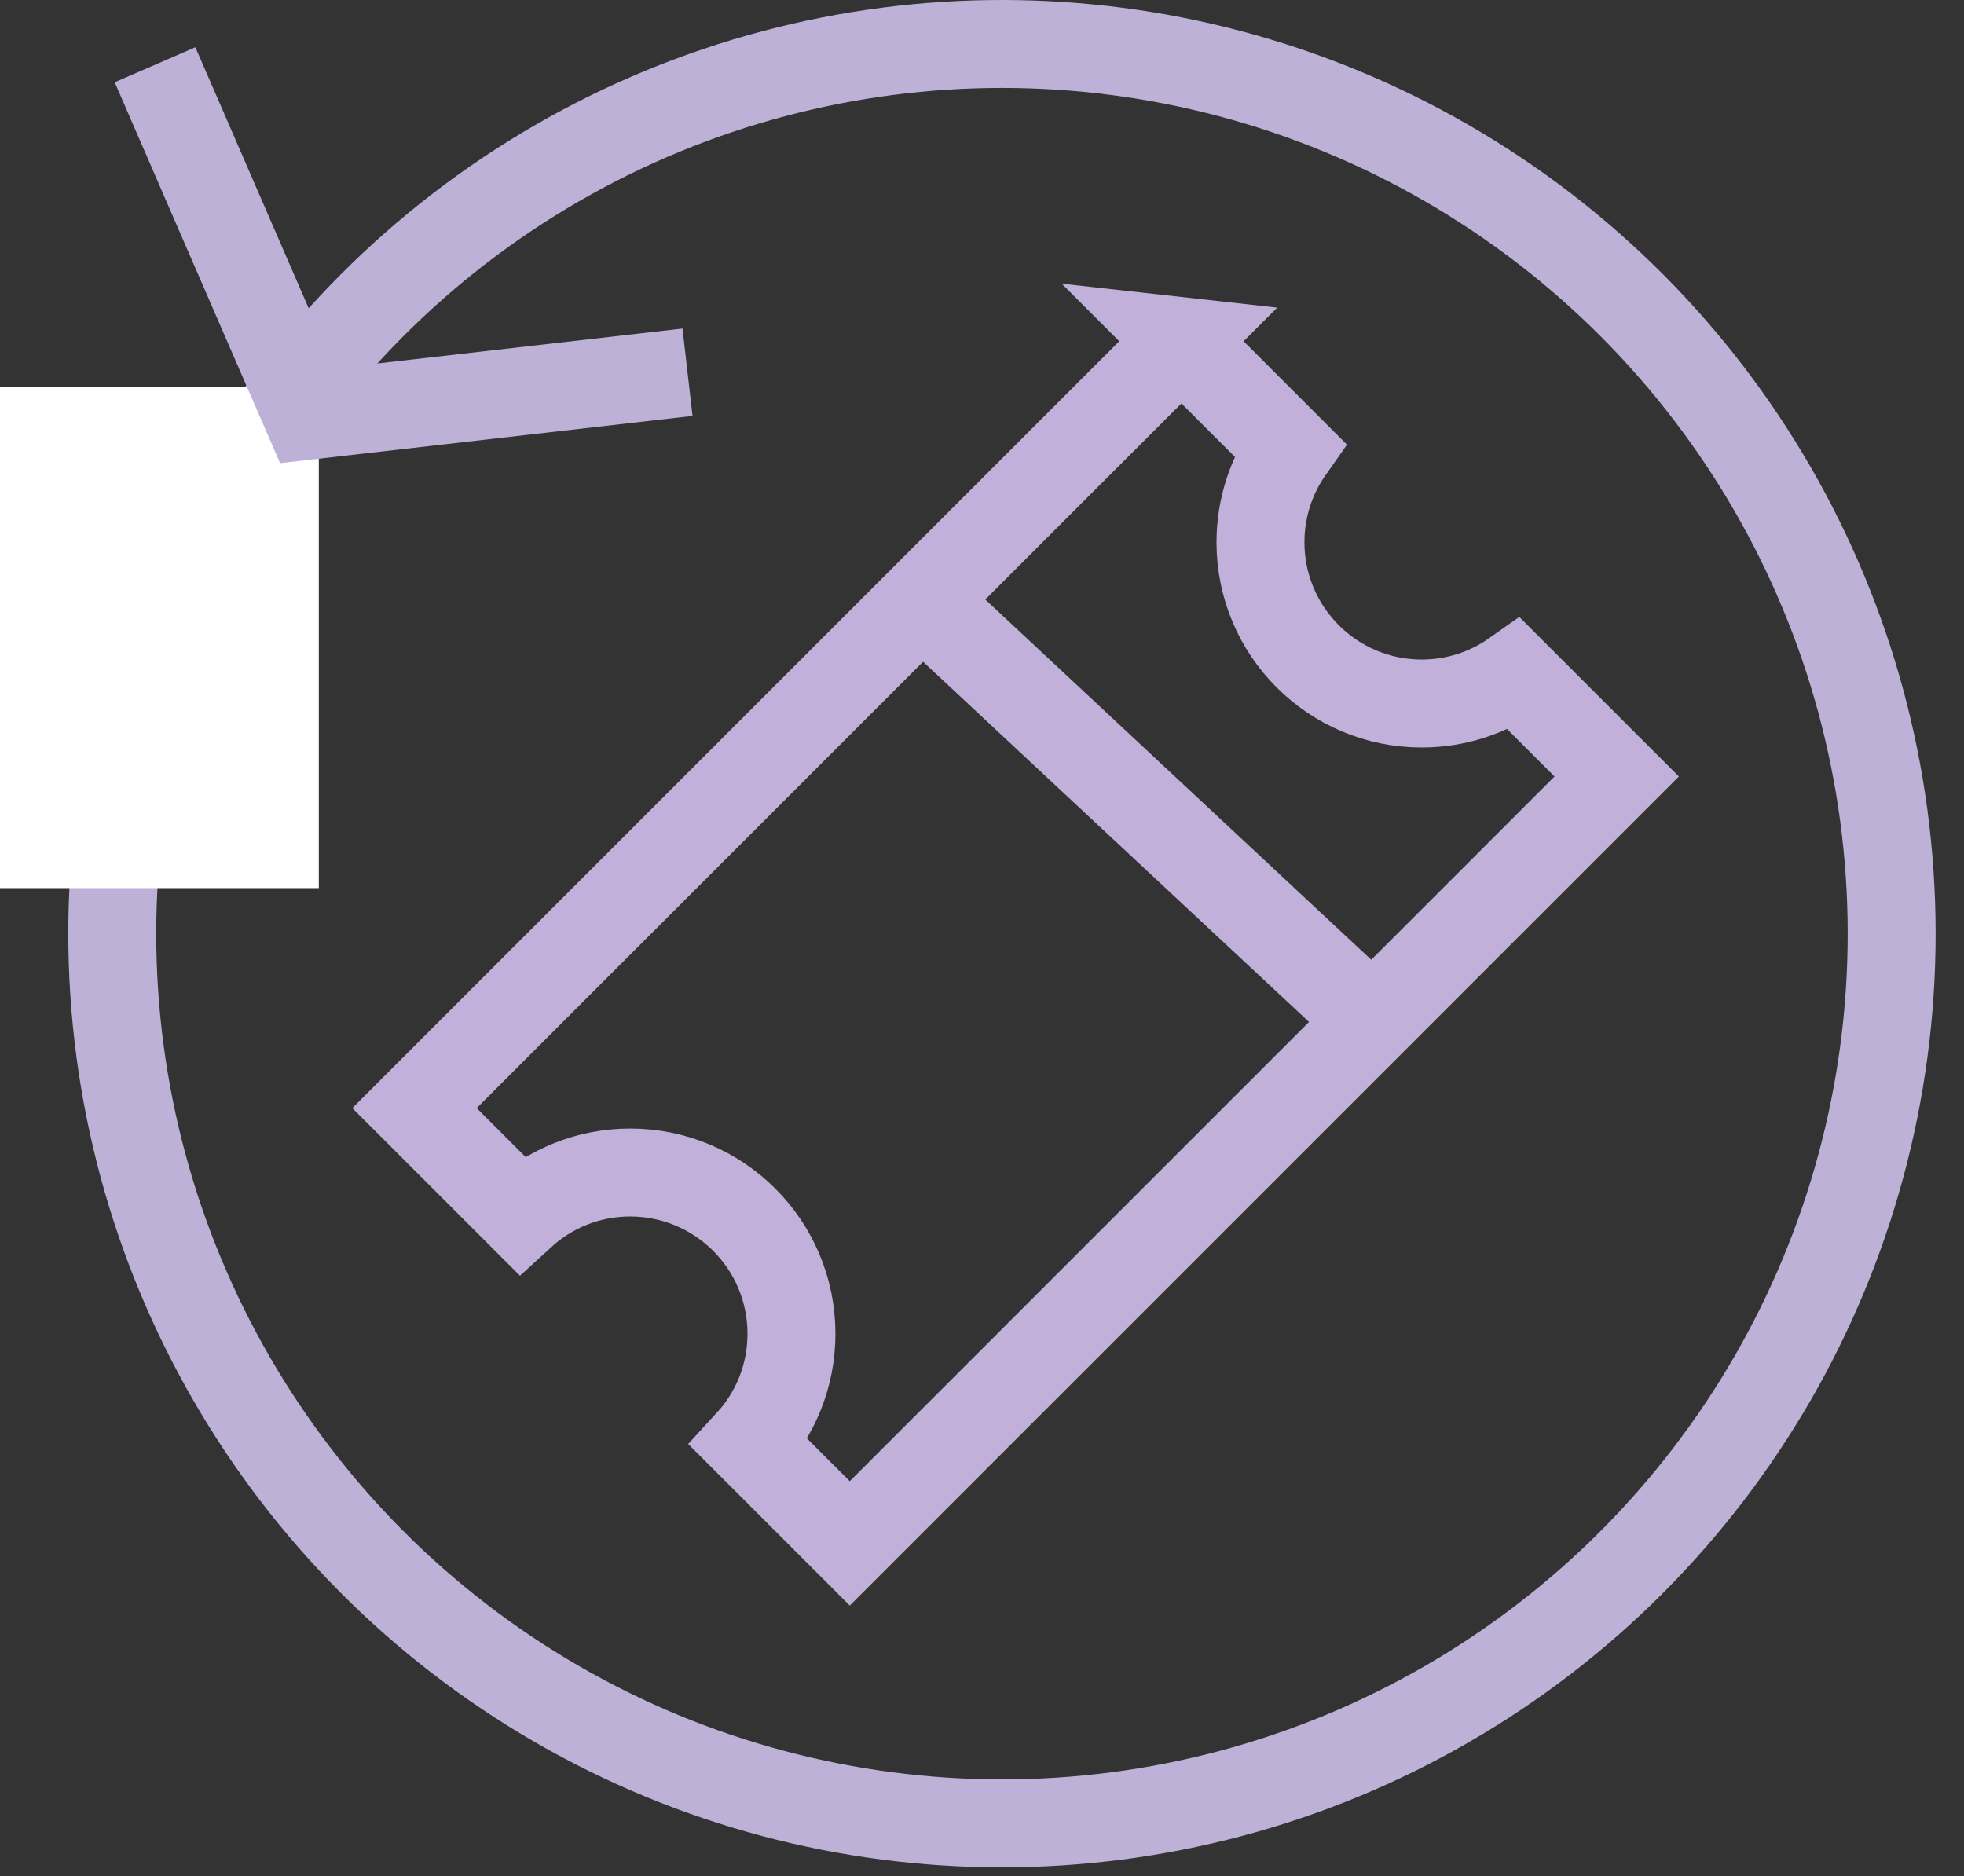 <svg width="67" height="64">
  <rect width="100%" height="100%" fill="#333333" stroke="none"/>
  <g fill="none" fill-rule="evenodd">
    <circle stroke="#BEB1D7" stroke-width="3" cx="34.181" cy="31.851" r="30.351"/>
    <path fill="#FFF" style="fill: #FFF;" d="M0 13.206h10.876v17.091H0z"/>
    <path stroke="#BEB1D7" stroke-width="3" d="M23.454 12.698l-12.967 1.484L5.289 2.21"/>
    <path d="M40.303 11.64l3.696 3.697C43.37 16.232 43 17.323 43 18.5c0 3.038 2.462 5.5 5.5 5.5 1.177 0 2.268-.37 3.162-1l3.49 3.489-26.163 26.163-3.436-3.435C26.452 48.238 27 46.933 27 45.5c0-3.038-2.462-5.5-5.5-5.5-1.433 0-2.737.548-3.716 1.445l-3.643-3.642 26.163-26.163z" stroke="#C1B0DA" stroke-width="3"/>
    <path stroke="#C1B0DA" stroke-width="3" d="M32 21l9.372 8.747L47 35"/>
  </g>
</svg>
